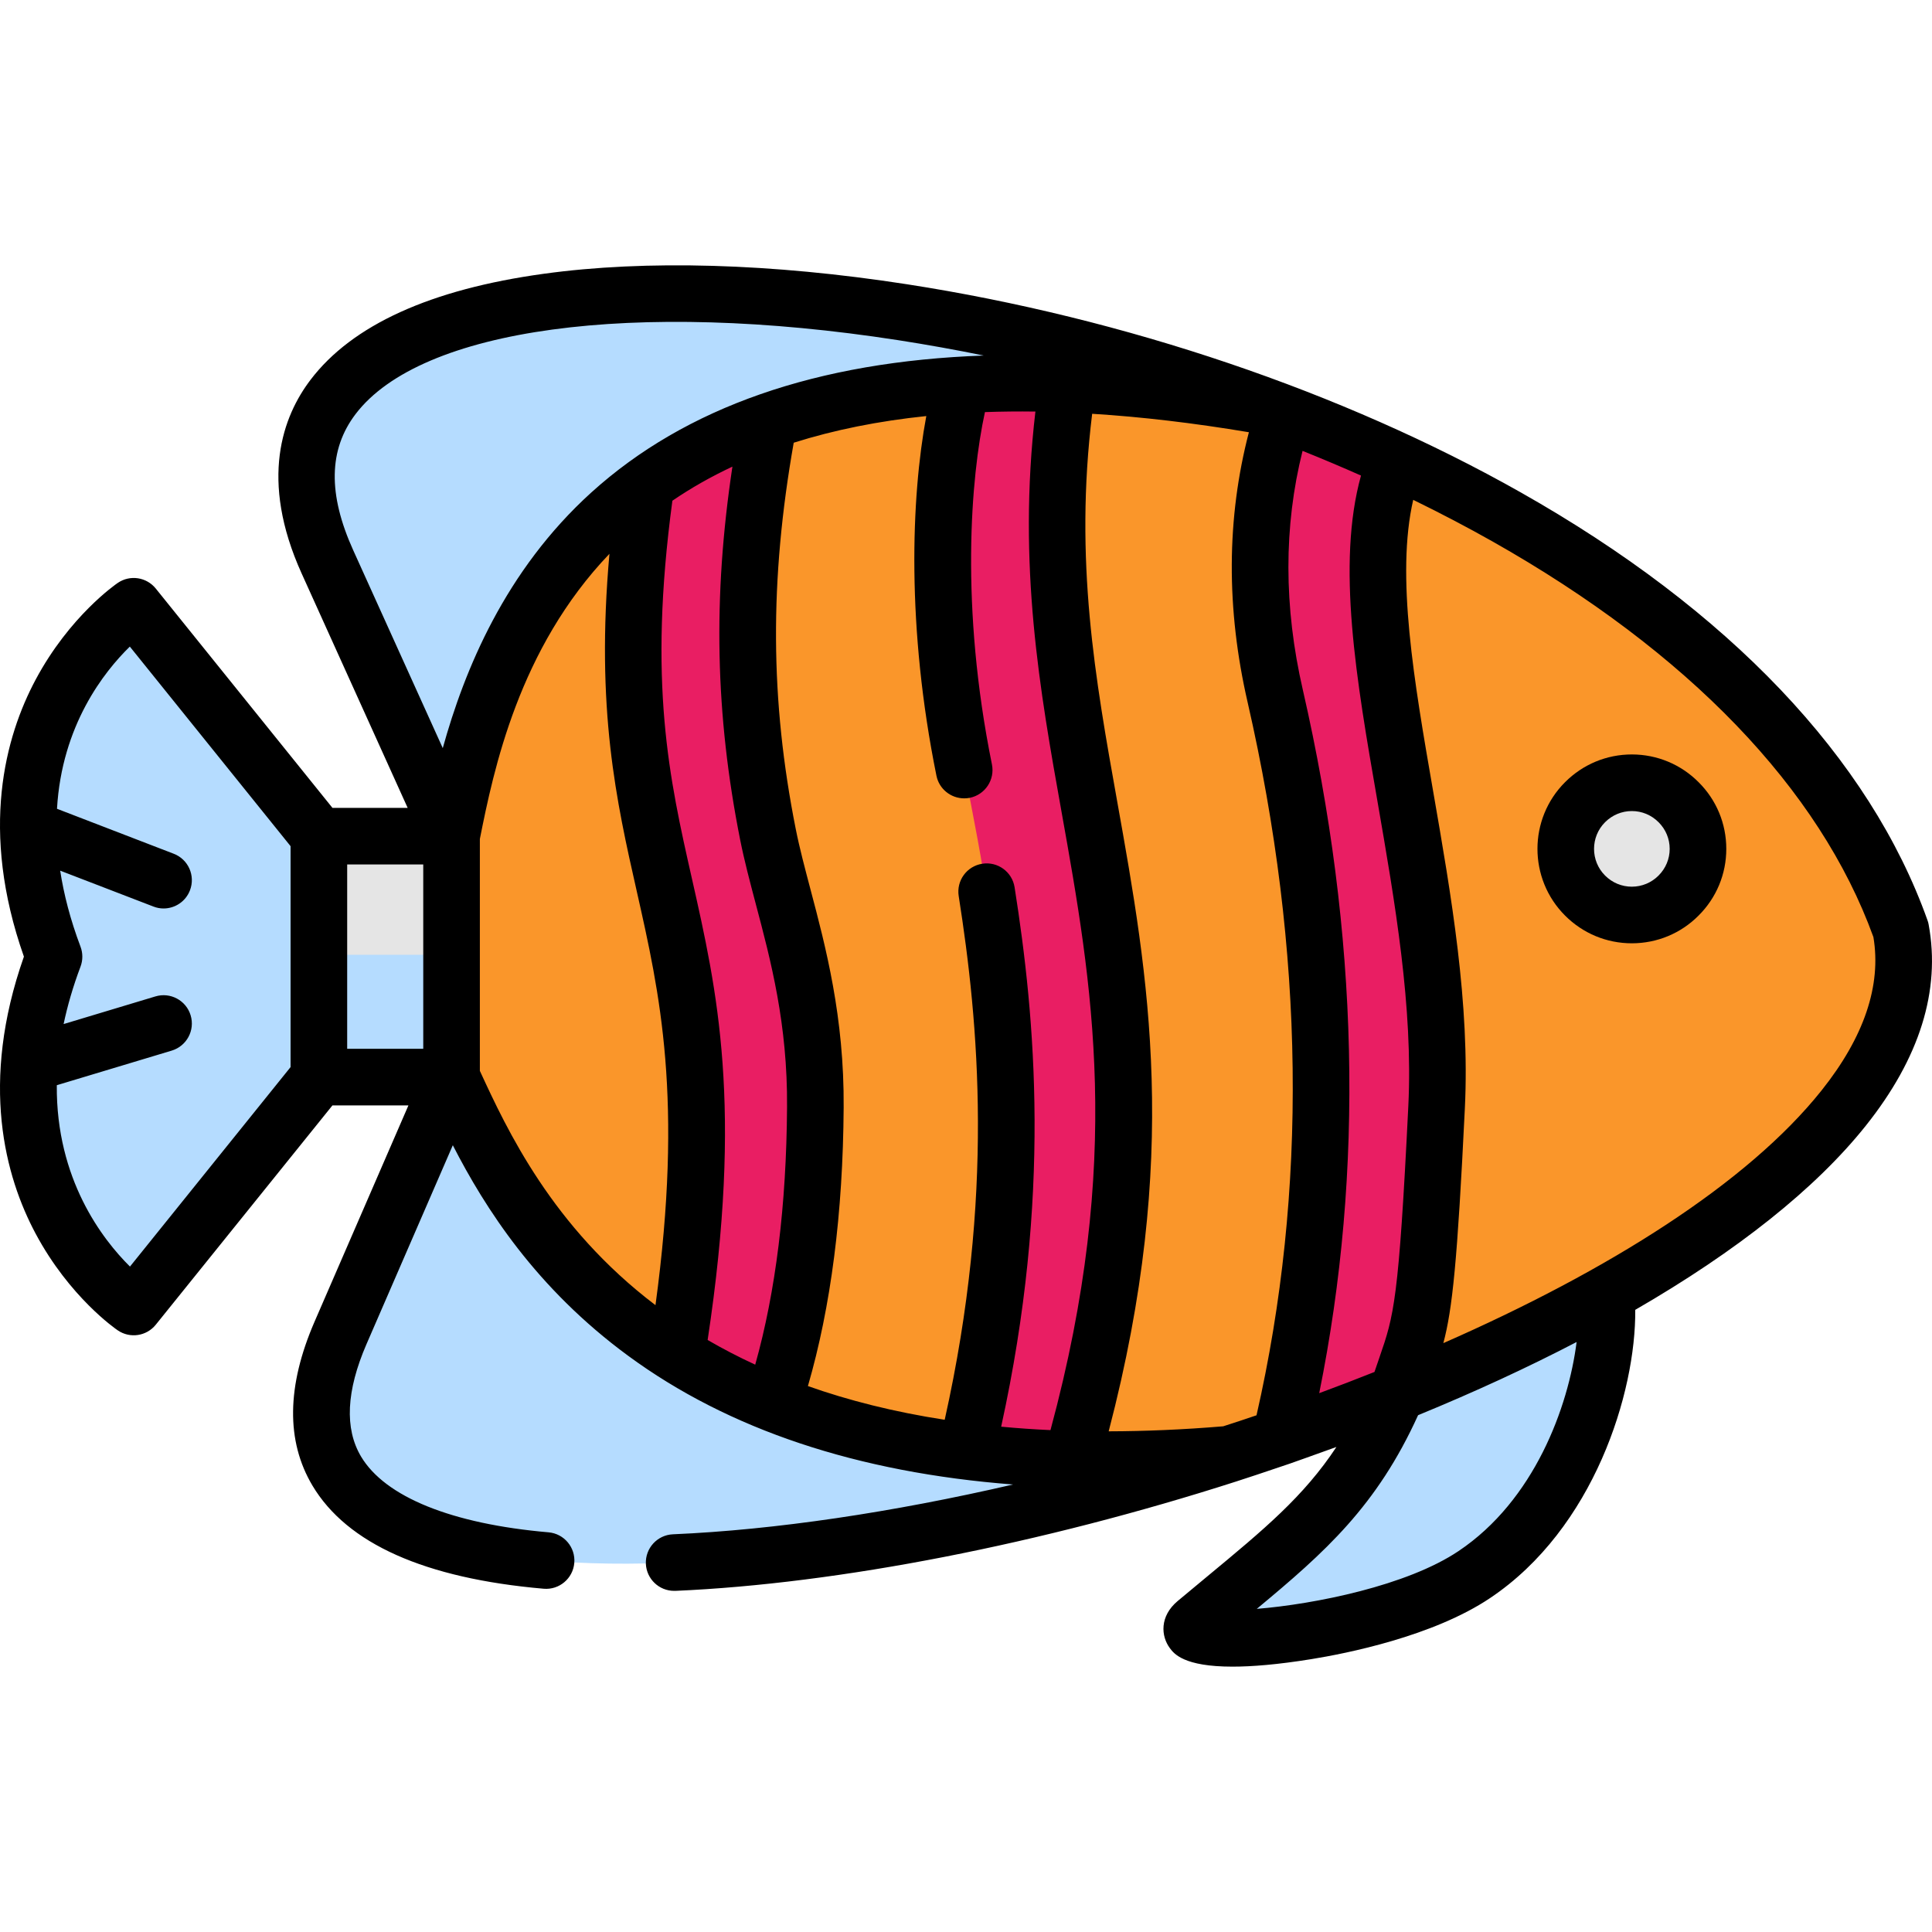 <svg width="40" height="40" viewBox="0 0 40 40" fill="none" xmlns="http://www.w3.org/2000/svg">
<g clip-path="url(#clip0_300_2434)">
<path fill-rule="evenodd" clip-rule="evenodd" d="M30.525 32.599C32.697 31.144 33.393 28.161 33.253 26.788C31.973 26.788 30.539 26.788 30.539 26.788C30.472 26.816 28.996 28.817 28.93 28.843C28.925 28.845 28.923 28.845 28.919 28.848C27.947 31.118 26.733 31.942 24.759 33.596C23.995 34.236 28.545 33.928 30.525 32.599Z" fill="#B5DCFF"/>
<path fill-rule="evenodd" clip-rule="evenodd" d="M9.349 22.3L10.046 19.499L9.349 17.312H6.602L6.126 19.806L6.602 22.3H9.349Z" fill="#E5E5E5"/>
<path fill-rule="evenodd" clip-rule="evenodd" d="M9.349 22.3L7.05 27.598C4.414 33.672 15.524 33.299 25.435 30.11C19.907 29.282 14.715 27.392 9.349 22.3Z" fill="#B5DCFF"/>
<path fill-rule="evenodd" clip-rule="evenodd" d="M26.203 8.413C15.858 4.607 3.913 5.303 6.779 11.633L9.349 17.312C11.532 9.6 18.677 8.623 26.203 8.413Z" fill="#B5DCFF"/>
<path fill-rule="evenodd" clip-rule="evenodd" d="M6.603 22.3V17.312L2.769 12.552C2.769 12.552 -0.72 14.924 1.119 19.806C-0.72 24.688 2.769 27.06 2.769 27.06L6.603 22.3Z" fill="#B5DCFF"/>
<path fill-rule="evenodd" clip-rule="evenodd" d="M14.011 28.048C16.13 18.692 12.722 18.761 13.375 10.03C10.432 12.167 9.725 15.423 9.349 17.312V22.3C9.984 23.676 11.105 26.214 14.011 28.048Z" fill="#FA962A"/>
<path fill-rule="evenodd" clip-rule="evenodd" d="M26.514 29.749C27.672 24.91 27.763 18.214 26.892 14.416C26.02 10.615 26.08 10.117 26.58 8.555C26.454 8.509 26.33 8.46 26.204 8.413C24.704 8.152 23.342 8.004 22.104 7.953C20.252 15.822 24.447 19.676 22.19 30.212C23.189 30.239 24.27 30.208 25.435 30.11C25.796 29.993 26.157 29.873 26.514 29.749Z" fill="#FA962A"/>
<path fill-rule="evenodd" clip-rule="evenodd" d="M29.129 28.761C35.22 26.258 40 22.754 39.355 19.25C37.86 15.053 33.743 11.768 28.903 9.529C26.923 12.557 30.226 21.361 28.93 28.843C28.996 28.816 29.063 28.79 29.129 28.761ZM34.753 18.541C34.219 19.077 33.353 19.077 32.817 18.541C32.283 18.008 32.283 17.141 32.817 16.608C33.353 16.072 34.219 16.072 34.753 16.608C35.289 17.141 35.289 18.008 34.753 18.541Z" fill="#FA962A"/>
<path fill-rule="evenodd" clip-rule="evenodd" d="M20.009 30.053C21.451 24.079 21.251 19.663 20.505 15.982C19.758 12.298 19.559 9.25 19.929 7.966C18.367 8.054 17.043 8.322 15.918 8.719C13.663 16.58 17.896 21.731 16.002 29.056C17.131 29.508 18.456 29.858 20.009 30.053Z" fill="#FA962A"/>
<path fill-rule="evenodd" clip-rule="evenodd" d="M32.817 18.541C33.353 19.077 34.219 19.077 34.753 18.541C35.289 18.007 35.289 17.141 34.753 16.608C34.219 16.072 33.353 16.072 32.817 16.608C32.283 17.141 32.283 18.007 32.817 18.541Z" fill="#E5E5E5"/>
<path fill-rule="evenodd" clip-rule="evenodd" d="M16.002 29.056C16.507 27.552 16.863 25.556 16.881 22.925C16.899 20.447 16.197 18.77 15.9 17.277C15.419 14.861 15.262 12.192 15.918 8.719C14.923 9.066 14.084 9.516 13.375 10.03C12.166 18.511 15.559 18.436 14.011 28.048C14.598 28.418 15.258 28.759 16.002 29.056Z" fill="#E91E63"/>
<path fill-rule="evenodd" clip-rule="evenodd" d="M22.19 30.212C25.16 19.806 20.905 15.941 22.104 7.952C21.331 7.921 20.607 7.925 19.929 7.965C19.559 9.25 19.216 12.26 19.962 15.943C20.708 19.624 21.45 24.079 20.009 30.052C20.691 30.136 21.417 30.192 22.19 30.212Z" fill="#E91E63"/>
<path fill-rule="evenodd" clip-rule="evenodd" d="M29.13 28.761C35.22 26.258 40 22.754 39.355 19.25C38.997 18.24 38.485 17.283 37.847 16.382C37.883 16.473 37.918 16.564 37.949 16.654C38.54 19.864 34.582 23.071 29.234 25.512C29.209 26.637 29.119 27.753 28.93 28.843C28.997 28.816 29.063 28.79 29.13 28.761Z" fill="#FA962A"/>
<path fill-rule="evenodd" clip-rule="evenodd" d="M20.009 30.052C20.102 29.674 20.184 29.299 20.259 28.932C20.35 28.482 20.427 28.041 20.496 27.607C19.829 27.583 19.2 27.532 18.604 27.456C17.854 27.363 17.158 27.233 16.511 27.073C16.494 27.177 16.471 27.282 16.452 27.383C16.323 27.999 16.17 28.555 16.002 29.056C17.131 29.507 18.456 29.857 20.009 30.052Z" fill="#FA962A"/>
<path fill-rule="evenodd" clip-rule="evenodd" d="M22.19 30.212C22.257 29.979 22.319 29.749 22.379 29.523C22.554 28.854 22.7 28.212 22.817 27.594C22.76 27.596 22.7 27.6 22.642 27.603C21.993 27.629 21.375 27.634 20.784 27.618C20.698 27.616 20.611 27.611 20.525 27.609C20.516 27.609 20.505 27.609 20.496 27.607C20.427 28.041 20.35 28.482 20.259 28.932C20.184 29.299 20.102 29.671 20.011 30.05L20.009 30.052C20.691 30.137 21.417 30.192 22.19 30.212Z" fill="#E91E63"/>
<path fill-rule="evenodd" clip-rule="evenodd" d="M25.435 30.11C25.796 29.992 26.157 29.873 26.514 29.749C26.744 28.787 26.933 27.753 27.079 26.683V26.681C27.09 26.593 27.103 26.502 27.112 26.413C26.456 26.672 25.785 26.918 25.108 27.153C24.751 27.277 24.39 27.399 24.029 27.514C23.615 27.549 23.212 27.576 22.817 27.594C22.7 28.212 22.554 28.854 22.379 29.523C22.319 29.749 22.257 29.979 22.19 30.212C23.189 30.238 24.27 30.207 25.435 30.11Z" fill="#FA962A"/>
<path fill-rule="evenodd" clip-rule="evenodd" d="M28.93 28.843C29.399 27.363 29.506 27.768 29.743 22.924C29.98 18.083 27.639 12.621 28.903 9.529C28.144 9.179 27.366 8.853 26.58 8.554C26.079 10.116 25.865 12.078 26.403 14.415C27.608 19.675 27.672 24.909 26.514 29.748C27.335 29.465 28.144 29.162 28.93 28.843Z" fill="#E91E63"/>
<path fill-rule="evenodd" clip-rule="evenodd" d="M28.93 28.843C29.3 27.673 29.446 27.68 29.608 25.339C28.997 25.625 28.367 25.901 27.725 26.165C27.657 26.194 27.59 26.22 27.524 26.247C27.386 26.302 27.251 26.358 27.112 26.413C26.974 27.543 26.775 28.657 26.514 29.749C27.335 29.465 28.144 29.162 28.93 28.843Z" fill="#E91E63"/>
<path fill-rule="evenodd" clip-rule="evenodd" d="M14.011 28.048C14.111 27.432 14.188 26.859 14.25 26.318C13.645 26.055 13.098 25.764 12.604 25.452C11.101 24.504 10.075 23.368 9.349 22.3C9.984 23.676 11.105 26.214 14.011 28.048Z" fill="#FA962A"/>
<path fill-rule="evenodd" clip-rule="evenodd" d="M16.002 29.056C16.17 28.555 16.323 28 16.451 27.384C16.471 27.282 16.494 27.178 16.511 27.074C16.469 27.062 16.427 27.052 16.385 27.043C15.927 26.925 15.495 26.792 15.085 26.646C14.919 26.586 14.755 26.524 14.595 26.462C14.514 26.429 14.434 26.396 14.352 26.36C14.319 26.347 14.283 26.332 14.25 26.318C14.188 26.859 14.11 27.433 14.011 28.048C14.598 28.418 15.258 28.759 16.002 29.056Z" fill="#E91E63"/>
<path fill-rule="evenodd" clip-rule="evenodd" d="M2.768 27.059L6.602 22.3V19.768C6.308 20.202 1.309 25.385 1.502 25.682C2.1 26.605 2.768 27.059 2.768 27.059Z" fill="#B5DCFF"/>
<path fill-rule="evenodd" clip-rule="evenodd" d="M6.602 19.768H9.348V22.3H6.602V19.768Z" fill="#B5DCFF"/>
<path d="M33.788 15.62C33.787 15.62 33.786 15.62 33.786 15.62C33.264 15.62 32.773 15.824 32.403 16.194C31.641 16.955 31.641 18.194 32.403 18.956C32.773 19.326 33.264 19.53 33.786 19.53H33.788C34.309 19.529 34.8 19.325 35.166 18.957C35.537 18.588 35.741 18.097 35.741 17.575C35.741 17.052 35.537 16.562 35.168 16.195C34.8 15.825 34.309 15.621 33.788 15.62ZM34.338 18.128C34.19 18.276 33.995 18.357 33.786 18.358C33.786 18.358 33.786 18.358 33.786 18.358C33.577 18.358 33.38 18.276 33.231 18.127C32.927 17.823 32.927 17.327 33.231 17.023C33.38 16.874 33.577 16.792 33.786 16.792H33.786C33.995 16.792 34.19 16.874 34.339 17.023C34.487 17.171 34.569 17.366 34.569 17.575C34.569 17.783 34.487 17.979 34.338 18.128Z" fill="black"/>
<path d="M39.931 19.144C39.926 19.113 39.918 19.083 39.907 19.054C38.71 15.695 35.797 12.63 31.481 10.192C27.804 8.114 23.292 6.585 18.776 5.885C15.975 5.451 13.376 5.376 11.259 5.668C8.916 5.99 7.291 6.729 6.429 7.864C5.857 8.616 5.362 9.922 6.246 11.875L8.44 16.726H6.883L3.225 12.185C3.033 11.947 2.691 11.896 2.439 12.068C2.399 12.095 1.439 12.757 0.737 14.073C0.11 15.247 -0.429 17.184 0.495 19.806C-0.429 22.428 0.11 24.366 0.737 25.54C1.439 26.855 2.398 27.517 2.439 27.544C2.691 27.716 3.033 27.665 3.225 27.427L6.883 22.886H8.456L6.512 27.365C5.935 28.695 5.92 29.835 6.468 30.756C7.185 31.96 8.796 32.679 11.256 32.893C11.578 32.921 11.862 32.682 11.89 32.36C11.918 32.038 11.68 31.753 11.357 31.725C9.353 31.551 7.974 30.993 7.475 30.156C7.131 29.578 7.169 28.796 7.587 27.831L9.375 23.711C10.044 25.015 11.099 26.671 13.008 28.072C15.084 29.597 17.753 30.487 20.974 30.735C18.484 31.31 16.055 31.674 13.932 31.766C13.609 31.78 13.358 32.053 13.372 32.377C13.386 32.691 13.645 32.937 13.957 32.937C13.966 32.937 13.974 32.937 13.983 32.937C17.371 32.79 21.574 31.963 25.587 30.675C25.607 30.67 26.354 30.424 26.704 30.303C26.705 30.302 27.283 30.099 27.669 29.958C26.993 30.983 26.166 31.668 25.012 32.624C24.811 32.79 24.602 32.964 24.383 33.147C24.005 33.463 24.035 33.877 24.223 34.126C24.305 34.236 24.508 34.506 25.517 34.506C25.919 34.506 26.448 34.464 27.148 34.351C27.867 34.235 29.668 33.88 30.851 33.086C32.998 31.648 33.871 28.834 33.856 27.119C35.962 25.902 37.593 24.607 38.629 23.307C39.744 21.909 40.182 20.508 39.931 19.144ZM6.016 22.093L2.691 26.223C2.121 25.659 1.16 24.415 1.176 22.468L3.555 21.752C3.865 21.658 4.041 21.331 3.947 21.021C3.854 20.712 3.527 20.536 3.217 20.63L1.317 21.202C1.396 20.826 1.51 20.429 1.667 20.013C1.717 19.88 1.717 19.733 1.667 19.6C1.455 19.038 1.321 18.514 1.246 18.026L3.176 18.769C3.245 18.796 3.316 18.809 3.386 18.809C3.622 18.809 3.844 18.666 3.933 18.433C4.049 18.131 3.899 17.792 3.597 17.676L1.18 16.745C1.28 15.017 2.153 13.909 2.688 13.387L6.016 17.519V22.093H6.016ZM8.763 21.714H7.188V17.898H8.763V21.714ZM9.167 15.489L7.313 11.392C6.787 10.23 6.803 9.308 7.362 8.573C8.712 6.796 13.122 6.195 18.596 7.043C19.188 7.135 19.779 7.241 20.368 7.361C16.916 7.483 14.196 8.429 12.245 10.194C10.454 11.816 9.614 13.878 9.167 15.489ZM13.571 27.022C11.429 25.397 10.498 23.391 9.935 22.171V17.37C10.219 15.944 10.738 13.43 12.618 11.466C12.331 14.678 12.763 16.593 13.183 18.451C13.66 20.564 14.152 22.745 13.571 27.022ZM15.636 28.254C15.287 28.093 14.959 27.922 14.651 27.743C15.386 22.886 14.847 20.501 14.326 18.193C13.856 16.115 13.413 14.148 13.921 10.367C14.307 10.103 14.722 9.868 15.164 9.661C14.756 12.37 14.809 14.795 15.325 17.391C15.411 17.822 15.527 18.259 15.649 18.721C15.958 19.886 16.308 21.206 16.295 22.921C16.282 24.954 16.06 26.744 15.636 28.254ZM21.749 29.609C21.398 29.593 21.058 29.569 20.728 29.538C21.775 24.763 21.433 21.076 21.006 18.37C20.956 18.051 20.656 17.832 20.336 17.883C20.016 17.933 19.798 18.233 19.849 18.553C20.262 21.176 20.594 24.756 19.559 29.395C18.502 29.232 17.563 28.993 16.727 28.697C17.203 27.058 17.453 25.121 17.467 22.929C17.481 21.058 17.093 19.596 16.782 18.421C16.665 17.977 16.553 17.558 16.475 17.163C15.944 14.495 15.931 12.014 16.433 9.166C17.27 8.901 18.185 8.717 19.178 8.614C18.862 10.308 18.767 12.998 19.388 16.06C19.444 16.338 19.689 16.529 19.962 16.529C20 16.529 20.039 16.526 20.079 16.518C20.396 16.453 20.601 16.144 20.537 15.827C19.874 12.558 20.099 9.876 20.392 8.532C20.732 8.52 21.08 8.516 21.437 8.521C21.065 11.704 21.529 14.299 21.979 16.814C22.611 20.349 23.264 24.003 21.749 29.609ZM26.015 29.302C25.787 29.38 25.557 29.456 25.326 29.53C24.49 29.6 23.701 29.632 22.954 29.634C24.442 23.937 23.778 20.213 23.133 16.608C22.674 14.043 22.239 11.611 22.612 8.567C23.634 8.63 24.716 8.758 25.857 8.949C25.394 10.724 25.384 12.604 25.832 14.546C27.012 19.698 27.073 24.661 26.015 29.302ZM27.313 28.844C28.246 24.238 28.134 19.346 26.974 14.284C26.577 12.561 26.576 10.9 26.968 9.335C27.377 9.499 27.781 9.67 28.178 9.846C27.668 11.686 28.081 14.072 28.518 16.585C28.881 18.681 29.258 20.85 29.158 22.896C28.959 26.948 28.859 27.238 28.561 28.101C28.529 28.193 28.494 28.294 28.457 28.405C28.08 28.555 27.698 28.702 27.313 28.844ZM30.198 32.113C29.13 32.83 27.222 33.212 26.02 33.31C27.44 32.131 28.505 31.182 29.36 29.3C30.536 28.817 31.634 28.31 32.642 27.785C32.471 29.134 31.765 31.064 30.198 32.113ZM37.713 22.577C36.182 24.498 33.297 26.309 29.883 27.808C30.07 27.103 30.173 26.132 30.328 22.953C30.435 20.777 30.047 18.544 29.672 16.384C29.275 14.096 28.898 11.92 29.259 10.349C29.824 10.625 30.373 10.912 30.904 11.212C34.951 13.499 37.675 16.33 38.787 19.401C38.955 20.404 38.594 21.472 37.713 22.577Z" fill="black"/>
</g>
<defs>
<clipPath id="clip0_300_2434">
<rect width="40" height="40" fill="white"/>
</clipPath>
</defs>
</svg>
